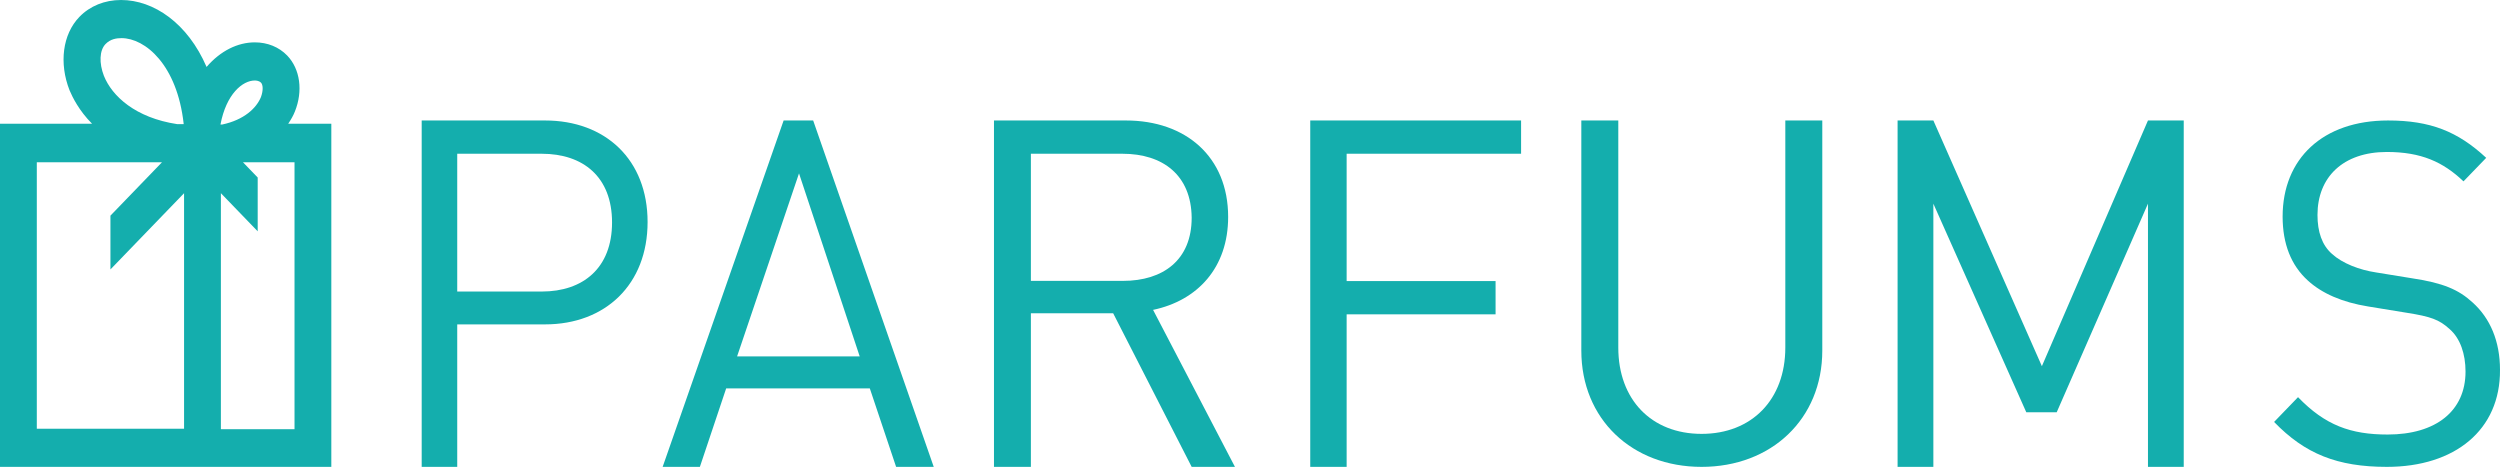 <svg width="166" height="31" viewBox="0 0 166 31" fill="none" xmlns="http://www.w3.org/2000/svg">
<path d="M19.583 7.398C20.126 6.048 19.936 4.585 19.067 3.685C18.523 3.123 17.763 2.813 16.921 2.813C15.78 2.813 14.639 3.376 13.716 4.445C12.467 1.547 10.212 0 8.04 0C6.953 0 5.975 0.394 5.269 1.125C4.156 2.279 3.911 4.191 4.617 5.992C4.807 6.442 5.242 7.342 6.111 8.214H0V31H12.222H14.667H22V8.214H19.139C19.321 7.942 19.478 7.67 19.583 7.398ZM7.007 2.926C7.333 2.588 7.741 2.532 8.067 2.532C9.642 2.532 11.761 4.304 12.195 8.214V8.242H11.761C8.99 7.82 7.442 6.386 6.899 5.035C6.573 4.191 6.6 3.348 7.007 2.926ZM12.222 28.468H2.444V10.774H10.756L7.333 14.319V17.891L12.222 12.828V28.468ZM14.639 8.27C15.02 6.245 16.106 5.345 16.921 5.345C17.03 5.345 17.22 5.373 17.328 5.485C17.464 5.626 17.491 5.992 17.328 6.442C17.03 7.173 16.215 7.961 14.748 8.27H14.667H14.639ZM19.556 28.497H14.667V12.828L17.111 15.359V11.787L16.133 10.774H19.556V28.497Z" fill="#14AEAD"/>
<path d="M43 14.741C43 10.606 40.206 8 36.192 8H28V31H30.36V21.539H36.192C40.206 21.539 43 18.877 43 14.741ZM35.975 19.358H30.36V10.209H35.975C38.714 10.209 40.64 11.739 40.64 14.77C40.64 17.8 38.714 19.358 35.975 19.358Z" fill="#14AEAD"/>
<path d="M52.033 8L44 31H46.472L48.218 25.788H57.755L59.502 31H62L53.994 8H52.033ZM48.943 23.664L53.054 11.512L57.084 23.664H48.943Z" fill="#14AEAD"/>
<path d="M76.564 20.576C79.521 19.953 81.549 17.772 81.549 14.402C81.549 10.408 78.732 8 74.761 8H66V31H68.451V20.803H73.915L79.127 31H82L76.564 20.576ZM68.451 18.65V10.209H74.535C77.211 10.209 79.099 11.626 79.127 14.458C79.127 17.262 77.239 18.65 74.563 18.65H68.451Z" fill="#14AEAD"/>
<path d="M89.417 20.872H99.306V18.665H89.417V10.207H101V8H87V31H89.417V20.872Z" fill="#14AEAD"/>
<path d="M121 8H118.545V23.081C118.545 26.535 116.316 28.809 112.986 28.809C109.656 28.809 107.455 26.535 107.455 23.081V8H105V23.277C105 27.826 108.358 31 112.986 31C117.614 31 121 27.826 121 23.277V8Z" fill="#14AEAD"/>
<path d="M145 31V8H142.625L135.581 24.315L128.375 8H126V31H128.375V13.524L134.545 27.374H136.565L142.625 13.524V31H145Z" fill="#14AEAD"/>
<path d="M164.168 20.072C163.253 19.235 162.23 18.789 160.183 18.482L157.786 18.092C156.655 17.925 155.524 17.479 154.851 16.865C154.177 16.28 153.881 15.388 153.881 14.273C153.881 11.764 155.578 10.091 158.487 10.091C160.775 10.091 162.23 10.76 163.576 12.042L165.084 10.481C163.198 8.725 161.368 8 158.567 8C154.232 8 151.566 10.537 151.566 14.384C151.566 16.196 152.131 17.618 153.235 18.622C154.177 19.486 155.524 20.072 157.247 20.35L159.806 20.768C161.394 21.019 161.96 21.215 162.66 21.856C163.36 22.469 163.711 23.5 163.711 24.672C163.711 27.292 161.745 28.853 158.54 28.853C156.089 28.853 154.393 28.24 152.589 26.372L151 28.017C153.047 30.136 155.2 31 158.487 31C163.011 31 166.026 28.547 166 24.56C166 22.664 165.353 21.131 164.168 20.072Z" fill="#14AEAD"/>
</svg>

